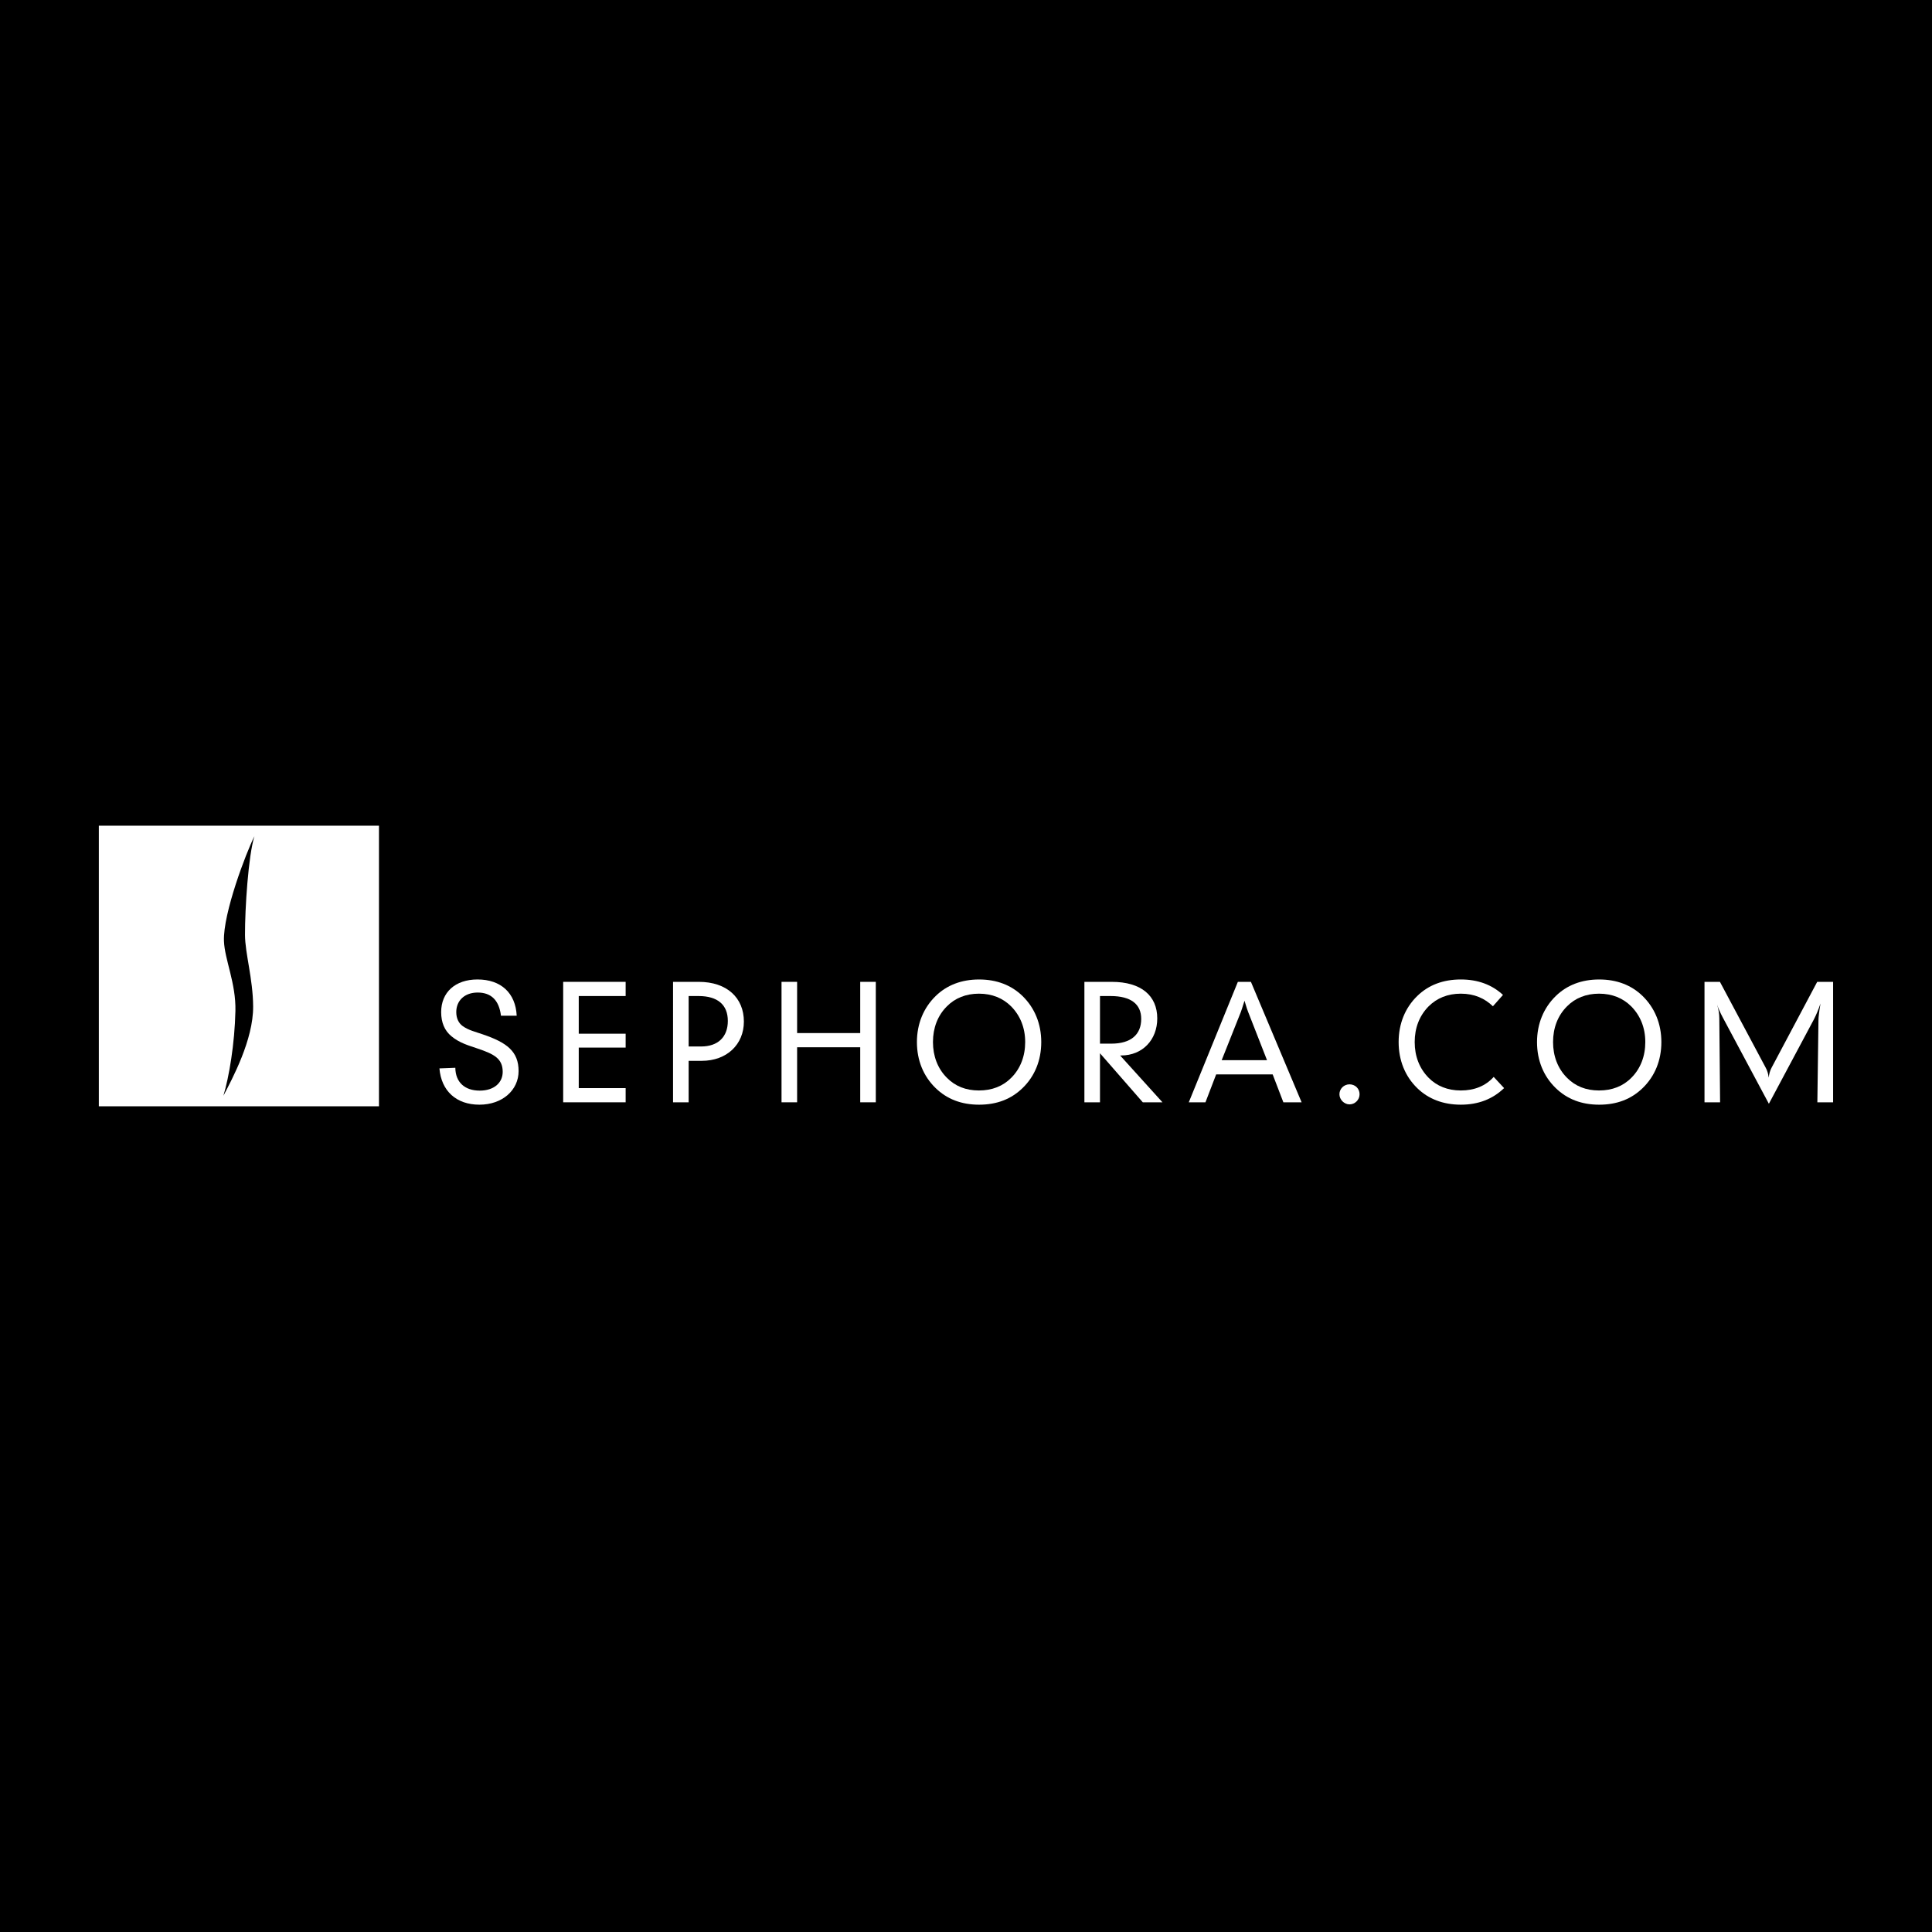 <?xml version="1.0" encoding="iso-8859-1"?><!-- Generator: Adobe Illustrator 16.0.0, SVG Export Plug-In . SVG Version: 6.00 Build 0) --><!DOCTYPE svg PUBLIC "-//W3C//DTD SVG 1.1//EN" "http://www.w3.org/Graphics/SVG/1.1/DTD/svg11.dtd"><svg version="1.1" id="Layer_1" xmlns="http://www.w3.org/2000/svg" xmlns:xlink="http://www.w3.org/1999/xlink" x="0px" y="0px" width="192.756px" height="192.756px" viewBox="0 0 192.756 192.756" style="enable-background:new 0 0 192.756 192.756;" xml:space="preserve"><g><polygon style="fill-rule:evenodd;clip-rule:evenodd;" points="0,0 192.756,0 192.756,192.756 0,192.756 0,0	"/><path style="fill-rule:evenodd;clip-rule:evenodd;fill:#FFFFFF;" d="M45.428,106.531l-1.586,0.062	c0.188,2.266,1.696,3.621,3.988,3.621c2.293,0,3.91-1.449,3.91-3.354c0-1.967-1.178-2.848-3.58-3.664	c-0.723-0.252-1.429-0.41-2.01-0.834c-0.408-0.299-0.628-0.787-0.628-1.385c0-1.148,0.833-1.951,2.136-1.951	c1.351,0,2.136,0.771,2.324,2.312h1.57c-0.11-2.264-1.57-3.617-3.91-3.617c-2.229,0-3.627,1.289-3.627,3.256	c0,1.039,0.346,1.855,1.021,2.406c0.832,0.693,1.743,0.928,2.606,1.227c1.633,0.551,2.513,0.992,2.513,2.328	c0,1.086-0.864,1.873-2.293,1.873C46.354,108.812,45.444,107.963,45.428,106.531L45.428,106.531z"/><polygon style="fill-rule:evenodd;clip-rule:evenodd;fill:#FFFFFF;" points="56.188,109.977 62.421,109.977 62.421,108.561	57.742,108.561 57.742,104.518 62.421,104.518 62.421,103.133 57.742,103.133 57.742,99.375 62.421,99.375 62.421,97.959	56.188,97.959 56.188,109.977	"/><path style="fill-rule:evenodd;clip-rule:evenodd;fill:#FFFFFF;" d="M67.151,109.977h1.555v-4.137h1.303	c2.512,0,4.208-1.637,4.208-3.918c0-2.359-1.681-3.963-4.507-3.963h-2.56V109.977L67.151,109.977z M68.706,104.408v-5.033h0.989	c1.916,0,2.921,0.881,2.921,2.484c0,1.605-0.989,2.549-2.67,2.549H68.706L68.706,104.408z"/><polygon style="fill-rule:evenodd;clip-rule:evenodd;fill:#FFFFFF;" points="77.973,109.977 79.528,109.977 79.528,104.486	85.825,104.486 85.825,109.977 87.379,109.977 87.379,97.959 85.825,97.959 85.825,103.07 79.528,103.07 79.528,97.959	77.973,97.959 77.973,109.977	"/><path style="fill-rule:evenodd;clip-rule:evenodd;fill:#FFFFFF;" d="M97.684,110.215c1.773,0,3.203-0.553,4.35-1.67	c1.209-1.18,1.852-2.754,1.852-4.578s-0.658-3.412-1.867-4.592c-1.115-1.086-2.576-1.652-4.334-1.652	c-1.759,0-3.22,0.566-4.334,1.652c-1.209,1.18-1.869,2.768-1.869,4.592s0.644,3.398,1.853,4.578	C94.479,109.662,95.924,110.215,97.684,110.215L97.684,110.215z M97.668,108.797c-1.304,0-2.372-0.426-3.204-1.275	c-0.911-0.912-1.382-2.154-1.382-3.555c0-1.416,0.471-2.643,1.382-3.555c0.816-0.834,1.916-1.273,3.204-1.273	c1.303,0,2.387,0.439,3.219,1.273c0.91,0.928,1.396,2.139,1.396,3.555c0,1.4-0.471,2.643-1.381,3.555	C100.07,108.371,98.971,108.797,97.668,108.797L97.668,108.797z"/><path style="fill-rule:evenodd;clip-rule:evenodd;fill:#FFFFFF;" d="M108.191,109.977h1.555v-4.893l4.271,4.893h1.963l-4.225-4.672	h0.094c2.152,0,3.611-1.574,3.611-3.697c0-2.266-1.602-3.648-4.537-3.648h-2.732V109.977L108.191,109.977z M109.746,104.125v-4.75	h1.051c2.043,0,3.062,0.816,3.062,2.279c0,1.574-1.035,2.471-2.982,2.471H109.746L109.746,104.125z"/><path style="fill-rule:evenodd;clip-rule:evenodd;fill:#FFFFFF;" d="M118.605,109.977h1.664l1.068-2.785h5.637l1.068,2.785h1.82	l-5.057-12.018h-1.303L118.605,109.977L118.605,109.977z M121.887,105.775l1.916-4.818c0.047-0.125,0.172-0.502,0.361-1.113	c0.188,0.643,0.314,1.004,0.361,1.113l1.885,4.818H121.887L121.887,105.775z"/><path style="fill-rule:evenodd;clip-rule:evenodd;fill:#FFFFFF;" d="M133.635,109.174c0,0.535,0.473,1.01,1.006,1.01	c0.549,0,1.004-0.459,1.004-1.01c0-0.566-0.439-0.99-1.004-0.99C134.09,108.184,133.635,108.623,133.635,109.174L133.635,109.174z"	/><path style="fill-rule:evenodd;clip-rule:evenodd;fill:#FFFFFF;" d="M148.949,100.396l1.004-1.133	c-1.1-1.021-2.512-1.541-4.207-1.541c-1.76,0-3.221,0.551-4.35,1.652c-1.211,1.18-1.854,2.768-1.854,4.592s0.643,3.414,1.854,4.594	c1.113,1.086,2.59,1.654,4.35,1.654c1.742,0,3.172-0.553,4.318-1.654l-1.037-1.117c-0.801,0.896-1.916,1.354-3.281,1.354	c-1.305,0-2.404-0.441-3.221-1.275c-0.91-0.928-1.381-2.139-1.381-3.555s0.471-2.627,1.381-3.555	c0.834-0.834,1.916-1.273,3.221-1.273C147.096,99.139,148.133,99.609,148.949,100.396L148.949,100.396z"/><path style="fill-rule:evenodd;clip-rule:evenodd;fill:#FFFFFF;" d="M159.551,110.215c1.775,0,3.203-0.553,4.35-1.67	c1.209-1.18,1.854-2.754,1.854-4.578s-0.66-3.412-1.869-4.592c-1.115-1.086-2.574-1.652-4.334-1.652	c-1.758,0-3.219,0.566-4.334,1.652c-1.209,1.18-1.869,2.768-1.869,4.592s0.645,3.398,1.854,4.578	C156.348,109.662,157.793,110.215,159.551,110.215L159.551,110.215z M159.535,108.797c-1.303,0-2.371-0.426-3.203-1.275	c-0.91-0.912-1.383-2.154-1.383-3.555c0-1.416,0.473-2.643,1.383-3.555c0.816-0.834,1.916-1.273,3.203-1.273	c1.303,0,2.387,0.439,3.219,1.273c0.912,0.928,1.398,2.139,1.398,3.555c0,1.4-0.471,2.643-1.383,3.555	C161.938,108.371,160.838,108.797,159.535,108.797L159.535,108.797z"/><path style="fill-rule:evenodd;clip-rule:evenodd;fill:#FFFFFF;" d="M170.059,109.977h1.555l-0.078-8.385	c0-0.439-0.078-0.896-0.221-1.369c0.127,0.41,0.314,0.803,0.551,1.26l4.615,8.639l4.492-8.418c0.234-0.457,0.455-0.977,0.66-1.59	c-0.143,0.834-0.205,1.385-0.205,1.699l-0.109,8.164h1.57V97.959h-1.586l-4.555,8.572c-0.156,0.299-0.25,0.629-0.283,0.99	c-0.047-0.393-0.141-0.707-0.297-0.99l-4.57-8.572h-1.539V109.977L170.059,109.977z"/><polygon style="fill-rule:evenodd;clip-rule:evenodd;fill:#FFFFFF;" points="9.861,82.38 37.81,82.38 37.81,110.375 9.861,110.375	9.861,82.38	"/><path style="fill-rule:evenodd;clip-rule:evenodd;" d="M22.289,109.326c0.566-1.885,1.125-5.174,1.199-8.469	c0.062-2.77-1.076-5.121-1.144-6.97c-0.101-2.755,2.218-8.841,3.039-10.458c-0.607,1.937-0.95,7.229-0.939,9.85	c0.008,1.849,0.793,4.365,0.812,7.134C25.279,103.742,23.167,107.639,22.289,109.326L22.289,109.326z"/></g></svg>
